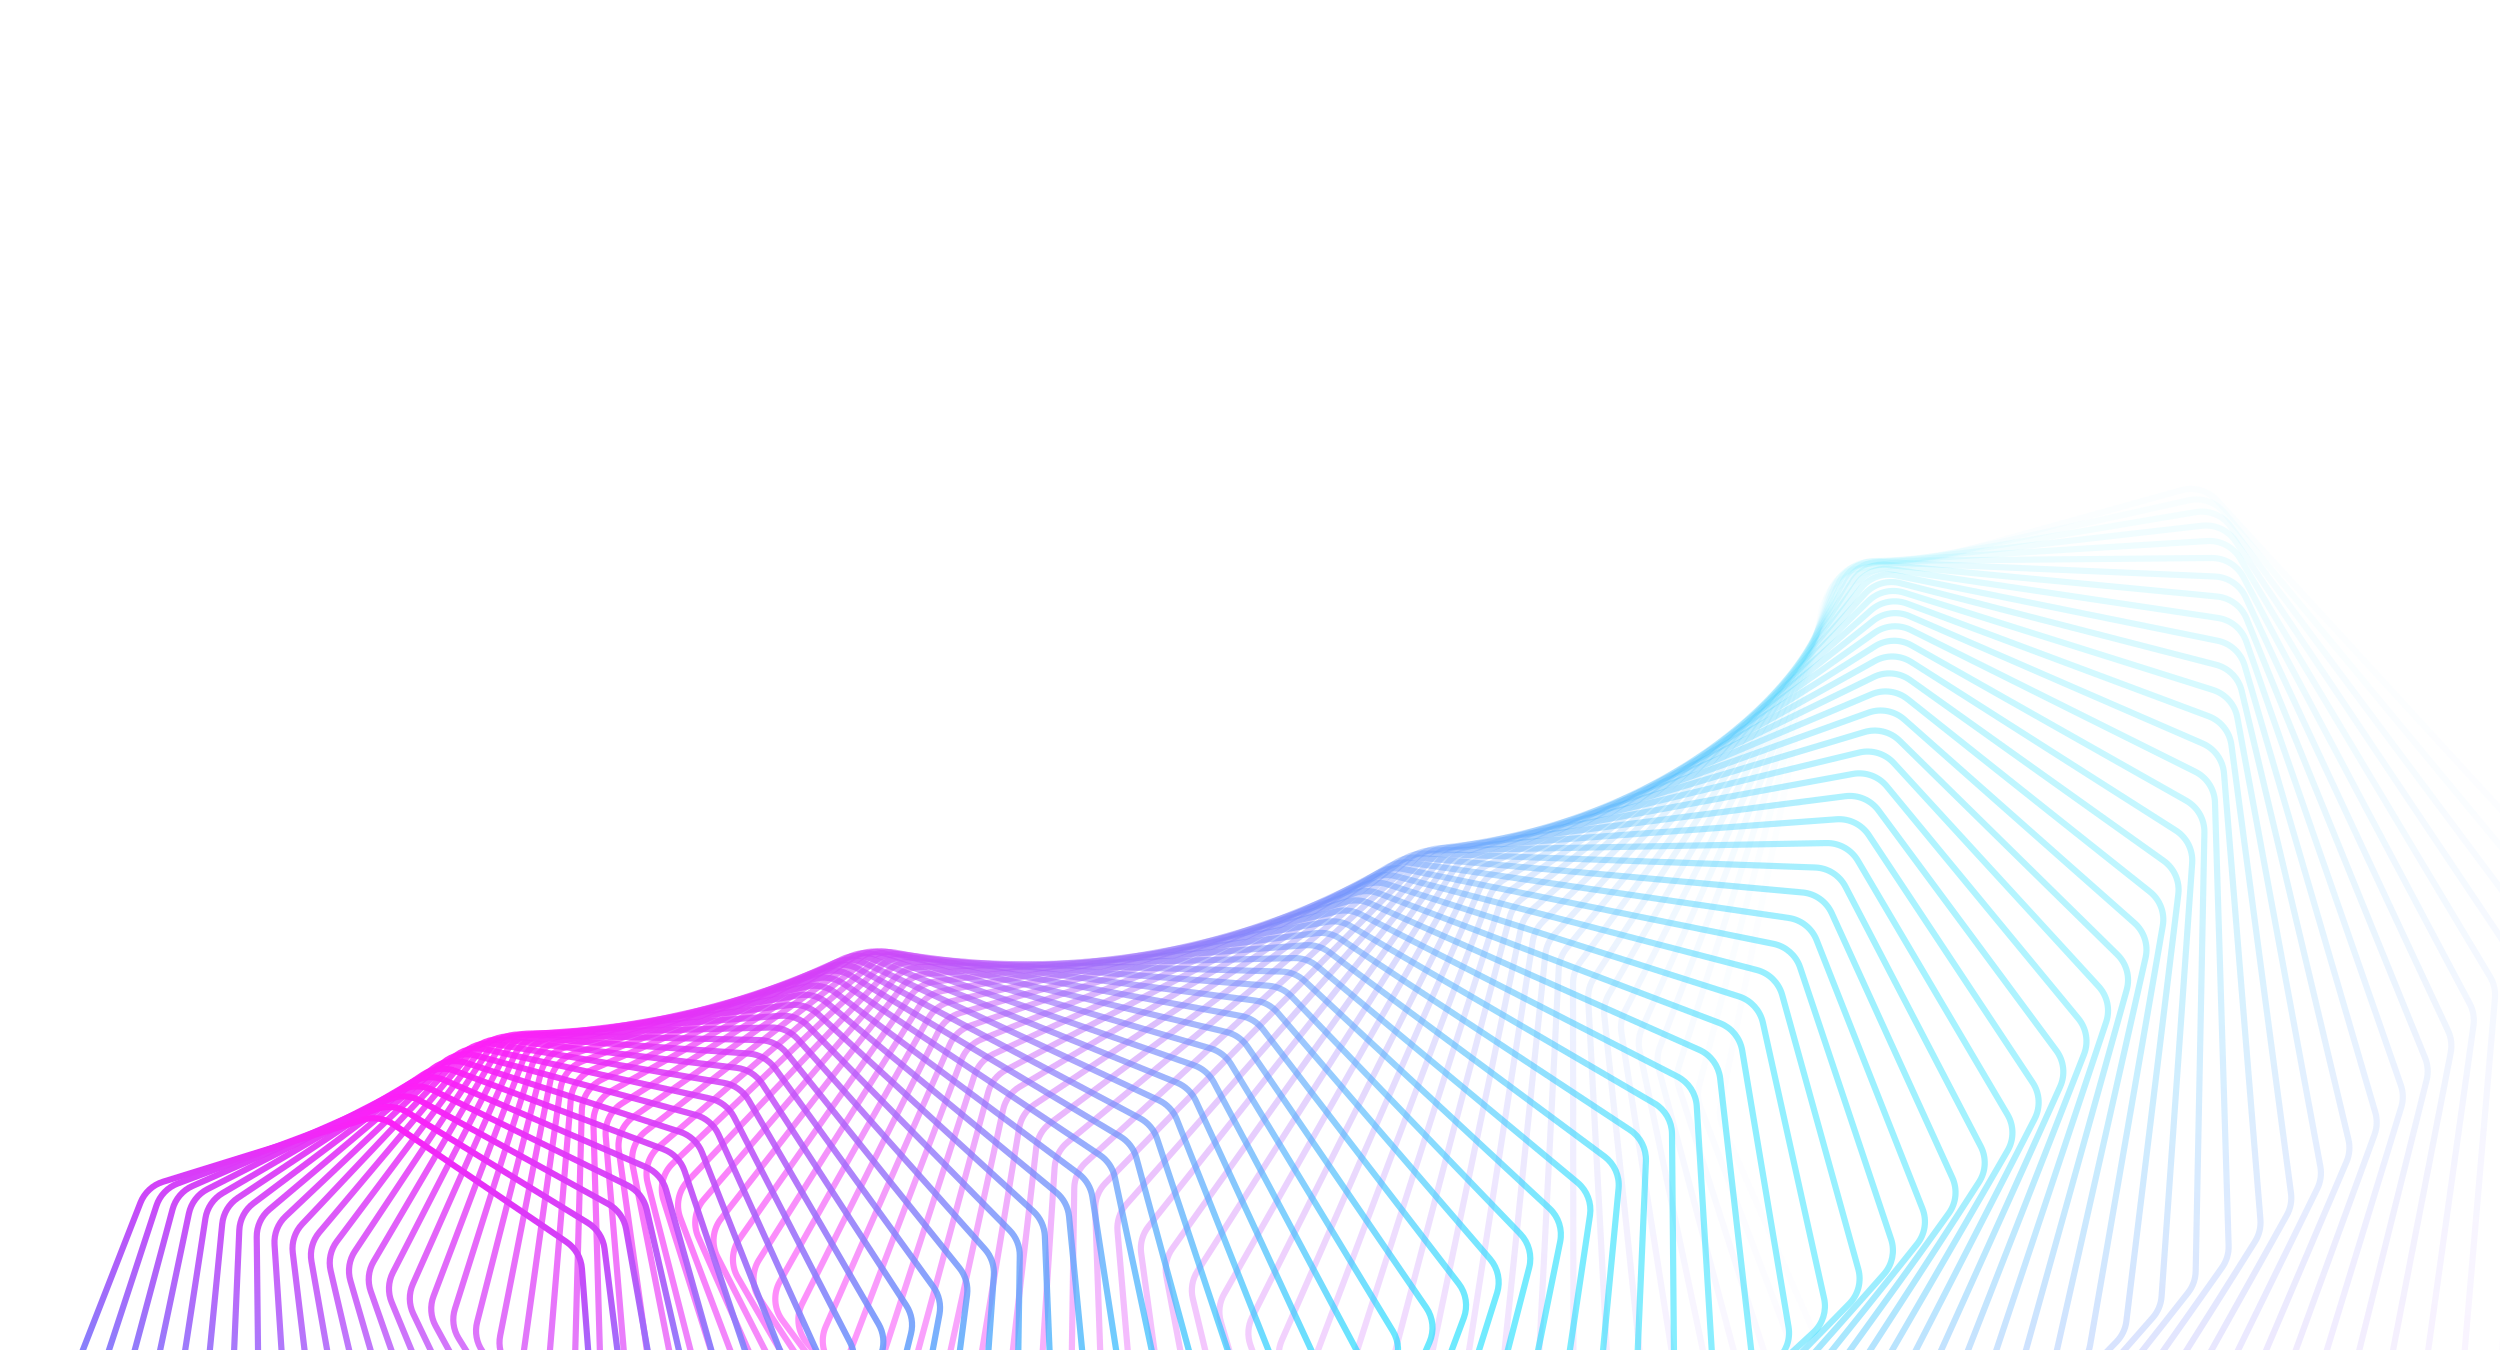 <svg width="1613" height="871" viewBox="0 0 1613 871" fill="none" xmlns="http://www.w3.org/2000/svg">
<path opacity="0.014" d="M1515.26 1175.17C1524.8 1178.92 1535.67 1175.9 1541.92 1167.77L1698.99 963.22C1702.68 958.413 1704.32 952.341 1703.56 946.327L1656.7 575.636C1656.1 570.906 1654.05 566.479 1650.82 562.967L1430.47 322.918C1424.63 316.551 1415.71 313.998 1407.38 316.31L1191.64 376.201C1183.31 378.513 1176.98 385.299 1175.25 393.769L1110.17 713.054C1109.22 717.725 1109.75 722.577 1111.67 726.938L1262.6 1068.74C1265.05 1074.29 1269.59 1078.64 1275.23 1080.86L1515.26 1175.17Z" stroke="url(#paint0_linear_53_66)" stroke-width="4"/>
<path opacity="0.029" d="M1474.1 1178.51C1483.42 1182.73 1494.4 1180.29 1501.05 1172.53L1667.7 978.177C1671.65 973.568 1673.62 967.584 1673.18 961.53L1646.21 592.344C1645.86 587.575 1644.04 583.034 1640.99 579.351L1434.98 330.57C1429.47 323.921 1420.7 320.915 1412.28 322.785L1195.02 371.009C1186.6 372.88 1179.92 379.312 1177.75 387.666L1096.34 700.244C1095.14 704.872 1095.4 709.759 1097.11 714.228L1228.87 1060.15C1231.03 1065.83 1235.35 1070.41 1240.88 1072.92L1474.1 1178.51Z" stroke="url(#paint1_linear_53_66)" stroke-width="4"/>
<path opacity="0.043" d="M1433.13 1180.58C1442.19 1185.25 1453.25 1183.39 1460.29 1176.02L1635.89 992.304C1640.09 987.909 1642.38 982.029 1642.26 975.951L1634.9 609.329C1634.8 604.534 1633.21 599.889 1630.34 596.044L1438.98 339.367C1433.82 332.455 1425.24 329.005 1416.73 330.43L1198.59 366.993C1190.09 368.419 1183.1 374.479 1180.48 382.693L1083.27 687.739C1081.81 692.309 1081.82 697.219 1083.29 701.784L1195.87 1050.77C1197.74 1056.56 1201.82 1061.37 1207.23 1064.15L1433.13 1180.58Z" stroke="url(#paint2_linear_53_66)" stroke-width="4"/>
<path opacity="0.058" d="M1392.4 1181.39C1401.19 1186.5 1412.3 1185.23 1419.71 1178.27L1603.6 1005.58C1608.04 1001.41 1610.64 995.656 1610.84 989.57L1622.74 626.544C1622.9 621.736 1621.55 616.999 1618.87 613L1442.41 349.271C1437.62 342.116 1429.24 338.233 1420.69 339.21L1202.28 364.152C1193.72 365.129 1186.43 370.802 1183.38 378.853L1070.93 675.576C1069.22 680.075 1068.97 684.995 1070.21 689.644L1163.65 1040.64C1165.22 1046.52 1169.05 1051.55 1174.32 1054.61L1392.4 1181.39Z" stroke="url(#paint3_linear_53_66)" stroke-width="4"/>
<path opacity="0.072" d="M1352 1180.97C1360.49 1186.5 1371.61 1185.82 1379.37 1179.29L1570.88 1017.99C1575.54 1014.07 1578.45 1008.45 1578.98 1002.37L1609.75 643.942C1610.16 639.133 1609.05 634.317 1606.57 630.174L1445.23 360.242C1440.82 352.862 1432.66 348.559 1424.08 349.086L1206.02 362.48C1197.44 363.007 1189.86 368.277 1186.39 376.141L1059.3 663.79C1057.34 668.205 1056.83 673.121 1057.83 677.843L1132.24 1029.81C1133.5 1035.78 1137.08 1041 1142.19 1044.33L1352 1180.97Z" stroke="url(#paint4_linear_53_66)" stroke-width="4"/>
<path opacity="0.087" d="M1311.97 1179.35C1320.16 1185.29 1331.26 1185.19 1339.33 1179.11L1537.78 1029.52C1542.65 1025.85 1545.87 1020.38 1546.71 1014.33L1595.9 661.474C1596.57 656.679 1595.71 651.795 1593.44 647.519L1447.38 372.236C1443.35 364.651 1435.44 359.939 1426.85 360.017L1209.74 361.968C1201.16 362.045 1193.33 366.898 1189.44 374.554L1048.35 652.418C1046.16 656.735 1045.38 661.633 1046.14 666.415L1101.66 1018.33C1102.62 1024.37 1105.93 1029.77 1110.87 1033.36L1311.97 1179.35Z" stroke="url(#paint5_linear_53_66)" stroke-width="4"/>
<path opacity="0.101" d="M1272.39 1176.57C1280.24 1182.9 1291.3 1183.38 1299.66 1177.76L1504.35 1040.16C1509.43 1036.75 1512.93 1031.45 1514.1 1025.45L1581.21 679.095C1582.13 674.327 1581.52 669.388 1579.47 664.988L1448.8 385.205C1445.17 377.437 1437.52 372.331 1428.96 371.959L1213.4 362.604C1204.83 362.232 1196.77 366.656 1192.48 374.081L1038.07 641.491C1035.64 645.697 1034.6 650.564 1035.11 655.395L1071.96 1006.26C1072.6 1012.34 1075.64 1017.92 1080.4 1021.76L1272.39 1176.57Z" stroke="url(#paint6_linear_53_66)" stroke-width="4"/>
<path opacity="0.116" d="M1233.32 1172.66C1240.81 1179.36 1251.79 1180.41 1260.42 1175.26L1470.64 1049.89C1475.9 1046.76 1479.7 1041.65 1481.18 1035.7L1565.67 696.758C1566.85 692.029 1566.49 687.049 1564.66 682.534L1449.45 399.102C1446.23 391.17 1438.87 385.686 1430.34 384.868L1216.91 364.373C1208.39 363.554 1200.12 367.538 1195.45 374.711L1028.41 631.041C1025.75 635.124 1024.45 639.946 1024.71 644.812L1043.16 993.642C1043.48 999.76 1046.23 1005.5 1050.8 1009.58L1233.32 1172.66Z" stroke="url(#paint7_linear_53_66)" stroke-width="4"/>
<path opacity="0.13" d="M1194.81 1167.65C1201.93 1174.7 1212.8 1176.32 1221.67 1171.66L1436.71 1058.72C1442.14 1055.87 1446.21 1050.96 1448.01 1045.09L1549.28 714.414C1550.71 709.74 1550.62 704.73 1549.01 700.113L1449.29 413.874C1446.48 405.801 1439.42 399.954 1430.96 398.692L1220.24 367.255C1211.78 365.994 1203.32 369.526 1198.28 376.427L1019.36 621.097C1016.47 625.044 1014.92 629.807 1014.92 634.697L1015.27 980.536C1015.28 986.673 1017.73 992.552 1022.1 996.867L1194.81 1167.65Z" stroke="url(#paint8_linear_53_66)" stroke-width="4"/>
<path opacity="0.145" d="M1156.91 1161.6C1163.65 1168.98 1174.38 1171.16 1183.46 1167L1402.6 1066.64C1408.18 1064.08 1412.52 1059.39 1414.62 1053.61L1532.05 732.02C1533.73 727.412 1533.9 722.386 1532.52 717.678L1448.27 429.469C1445.87 421.275 1439.14 415.083 1430.77 413.383L1223.3 371.229C1214.94 369.53 1206.32 372.603 1200.92 379.212L1010.87 611.688C1007.77 615.486 1005.96 620.178 1005.71 625.077L988.323 966.997C988.011 973.135 990.168 979.143 994.315 983.68L1156.91 1161.6Z" stroke="url(#paint9_linear_53_66)" stroke-width="4"/>
<path opacity="0.159" d="M1119.68 1154.54C1126.02 1162.22 1136.58 1164.95 1145.85 1161.3L1368.36 1073.64C1374.08 1071.38 1378.67 1066.92 1381.08 1061.26L1513.99 749.529C1515.92 745 1516.35 739.972 1515.21 735.183L1446.35 445.831C1444.38 437.539 1437.98 431.018 1429.73 428.886L1226.06 376.27C1217.81 374.138 1209.06 376.745 1203.31 383.043L1002.92 602.839C999.607 606.477 997.545 611.082 997.041 615.979L962.332 953.08C961.702 959.204 963.553 965.325 967.471 970.073L1119.68 1154.54Z" stroke="url(#paint10_linear_53_66)" stroke-width="4"/>
<path opacity="0.174" d="M1083.16 1146.52C1089.09 1154.49 1099.46 1157.75 1108.88 1154.62L1334.04 1079.73C1339.89 1077.78 1344.72 1073.57 1347.43 1068.03L1495.12 766.895C1497.29 762.46 1497.98 757.442 1497.08 752.585L1443.51 462.902C1441.96 454.534 1435.92 447.704 1427.81 445.148L1228.46 382.35C1220.34 379.793 1211.47 381.927 1205.41 387.897L995.478 594.574C991.958 598.039 989.648 602.546 988.888 607.427L937.312 938.841C936.364 944.934 937.902 951.152 941.581 956.101L1083.16 1146.52Z" stroke="url(#paint11_linear_53_66)" stroke-width="4"/>
<path opacity="0.188" d="M1047.41 1137.59C1052.91 1145.82 1063.06 1149.61 1072.61 1147L1299.69 1084.92C1305.65 1083.29 1310.7 1079.33 1313.71 1073.94L1475.43 784.076C1477.85 779.747 1478.8 774.754 1478.15 769.84L1439.71 480.626C1438.59 472.203 1432.92 465.084 1424.96 462.111L1230.43 389.438C1222.47 386.464 1213.52 388.121 1207.15 393.747L988.502 586.915C984.787 590.197 982.232 594.591 981.217 599.443L913.271 924.337C912.007 930.383 913.227 936.684 916.658 941.82L1047.41 1137.59Z" stroke="url(#paint12_linear_53_66)" stroke-width="4"/>
<path opacity="0.203" d="M1012.47 1127.8C1017.53 1136.27 1027.42 1140.58 1037.07 1138.49L1265.37 1089.21C1271.41 1087.9 1276.68 1084.21 1279.98 1078.98L1454.96 801.029C1457.61 796.819 1458.82 791.863 1458.42 786.905L1434.92 498.941C1434.23 490.487 1428.94 483.098 1421.16 479.718L1231.94 397.501C1224.16 394.12 1215.15 395.297 1208.5 400.562L981.958 579.882C978.058 582.969 975.263 587.239 973.994 592.049L890.217 909.626C888.639 915.609 889.538 921.975 892.71 927.287L1012.47 1127.8Z" stroke="url(#paint13_linear_53_66)" stroke-width="4"/>
<path opacity="0.217" d="M978.367 1117.21C982.977 1125.9 992.599 1130.69 1002.31 1129.14L1231.11 1092.61C1237.23 1091.63 1242.69 1088.23 1246.27 1083.16L1433.71 817.712C1436.59 813.633 1438.07 808.728 1437.91 803.737L1429.11 517.788C1428.85 509.323 1423.96 501.686 1416.38 497.91L1232.93 406.503C1225.35 402.726 1216.31 403.421 1209.39 408.31L975.811 573.493C971.735 576.376 968.707 580.507 967.185 585.262L868.154 894.765C866.265 900.668 866.838 907.083 869.744 912.557L978.367 1117.21Z" stroke="url(#paint14_linear_53_66)" stroke-width="4"/>
<path opacity="0.232" d="M945.146 1105.87C949.299 1114.75 958.621 1120.02 968.368 1119L1196.96 1095.13C1203.14 1094.49 1208.79 1091.38 1212.63 1086.5L1411.71 834.084C1414.82 830.149 1416.55 825.308 1416.65 820.298L1422.28 537.104C1422.44 528.651 1417.96 520.787 1410.6 516.626L1233.36 416.406C1226 412.245 1216.95 412.457 1209.79 416.958L970.023 567.763C965.781 570.431 962.527 574.412 960.755 579.1L847.081 879.809C844.886 885.616 845.131 892.064 847.762 897.687L945.146 1105.87Z" stroke="url(#paint15_linear_53_66)" stroke-width="4"/>
<path opacity="0.246" d="M912.838 1093.84C916.526 1102.88 925.523 1108.61 935.278 1108.12L1162.97 1096.8C1169.18 1096.49 1175.01 1093.68 1179.11 1089.01L1388.98 850.107C1392.3 846.327 1394.29 841.564 1394.65 836.546L1414.39 556.827C1414.99 548.408 1410.92 540.34 1403.8 535.807L1233.18 427.17C1226.06 422.637 1217.03 422.367 1209.65 426.468L964.557 562.707C960.161 565.151 956.686 568.969 954.667 573.576L826.996 864.816C824.499 870.511 824.415 876.975 826.763 882.734L912.838 1093.84Z" stroke="url(#paint16_linear_53_66)" stroke-width="4"/>
<path opacity="0.261" d="M881.472 1081.17C884.688 1090.35 893.339 1096.52 903.072 1096.57L1129.19 1097.62C1135.42 1097.65 1141.39 1095.15 1145.75 1090.7L1365.55 865.742C1369.08 862.13 1371.32 857.458 1371.93 852.445L1405.45 576.895C1406.47 568.531 1402.83 560.28 1395.97 555.389L1232.36 438.752C1225.5 433.861 1216.51 433.113 1208.94 436.802L959.375 558.336C954.835 560.547 951.149 564.19 948.885 568.704L807.893 849.841C805.1 855.409 804.685 861.873 806.744 867.752L881.472 1081.17Z" stroke="url(#paint17_linear_53_66)" stroke-width="4"/>
<path opacity="0.275" d="M851.073 1067.92C853.813 1077.22 862.096 1083.81 871.777 1084.38L1095.65 1097.62C1101.88 1097.99 1107.99 1095.81 1112.58 1091.58L1341.43 880.954C1345.16 877.521 1347.65 872.953 1348.52 867.958L1395.43 597.244C1396.87 588.957 1393.67 580.547 1387.08 575.313L1230.85 451.108C1224.27 445.874 1215.35 444.651 1207.6 447.919L954.437 554.659C949.767 556.629 945.877 560.086 943.374 564.493L789.762 834.938C786.68 840.365 785.935 846.811 787.699 852.797L851.073 1067.92Z" stroke="url(#paint18_linear_53_66)" stroke-width="4"/>
<path opacity="0.29" d="M821.663 1054.16C823.924 1063.55 831.817 1070.53 841.419 1071.63L1062.4 1096.82C1068.61 1097.53 1074.84 1095.68 1079.66 1091.69L1316.67 895.709C1320.59 892.466 1323.32 888.014 1324.44 883.05L1384.34 617.812C1386.19 609.623 1383.43 601.077 1377.14 595.515L1228.63 464.193C1222.34 458.632 1213.52 456.939 1205.62 459.777L949.707 551.685C944.917 553.405 940.834 556.664 938.095 560.953L772.592 820.164C769.228 825.433 768.153 831.845 769.616 837.923L821.663 1054.16Z" stroke="url(#paint19_linear_53_66)" stroke-width="4"/>
<path opacity="0.304" d="M793.26 1039.94C795.041 1049.4 802.526 1056.75 812.019 1058.36L1029.47 1095.24C1035.65 1096.28 1041.98 1094.77 1047.01 1091.04L1291.28 909.973C1295.38 906.931 1298.36 902.608 1299.73 897.688L1372.17 638.535C1374.43 630.465 1372.11 621.806 1366.14 615.935L1225.66 477.959C1219.68 472.087 1210.98 469.932 1202.95 472.332L945.144 549.417C940.249 550.88 935.981 553.932 933.013 558.091L756.368 805.569C752.73 810.667 751.327 817.028 752.485 823.183L793.26 1039.94Z" stroke="url(#paint20_linear_53_66)" stroke-width="4"/>
<path opacity="0.319" d="M765.88 1025.33C767.178 1034.83 774.238 1042.53 783.594 1044.65L996.912 1092.9C1003.03 1094.29 1009.45 1093.11 1014.68 1089.65L1265.3 923.717C1269.58 920.885 1272.78 916.705 1274.41 911.84L1358.92 659.352C1361.58 651.421 1359.72 642.674 1354.07 636.509L1221.91 492.358C1216.26 486.193 1207.7 483.582 1199.57 485.539L940.711 547.859C935.723 549.06 931.281 551.893 928.089 555.909L741.072 791.207C737.167 796.119 735.439 802.413 736.288 808.63L765.88 1025.33Z" stroke="url(#paint21_linear_53_66)" stroke-width="4"/>
<path opacity="0.333" d="M739.533 1010.38C740.349 1019.9 746.967 1027.92 756.159 1030.54L964.752 1089.84C970.799 1091.56 977.286 1090.73 982.704 1087.54L1238.76 936.911C1243.2 934.299 1246.64 930.273 1248.52 925.477L1344.61 680.201C1347.65 672.428 1346.25 663.616 1340.94 657.177L1217.35 507.338C1212.04 500.899 1203.66 497.842 1195.45 499.352L936.368 547.012C931.302 547.944 926.696 550.55 923.287 554.412L726.681 777.127C722.521 781.839 720.471 788.049 721.008 794.313L739.533 1010.38Z" stroke="url(#paint22_linear_53_66)" stroke-width="4"/>
<path opacity="0.348" d="M729.725 1016.09L933.028 1086.08C938.983 1088.13 945.518 1087.65 951.108 1084.75L1211.7 949.529C1216.29 947.147 1219.95 943.286 1222.07 938.571L1329.23 701.021C1332.65 693.426 1331.7 684.573 1326.75 677.878L1211.97 522.852C1207.01 516.156 1198.82 512.664 1190.56 513.724L932.078 546.876C926.947 547.534 922.188 549.902 918.569 553.598L713.174 763.378C708.768 767.878 706.4 773.988 706.623 780.282L714.226 995.161C714.563 1004.67 720.724 1013 729.725 1016.09Z" stroke="url(#paint23_linear_53_66)" stroke-width="4"/>
<path opacity="0.362" d="M689.964 979.731C689.824 989.211 695.516 997.806 704.299 1001.38L901.771 1081.66C907.616 1084.04 914.181 1083.91 919.928 1081.3L1184.15 961.546C1188.89 959.401 1192.75 955.718 1195.12 951.097L1312.8 721.751C1316.59 714.354 1316.1 705.484 1311.51 698.552L1205.74 538.845C1201.15 531.913 1193.18 527.998 1184.88 528.606L927.802 547.446C922.621 547.826 917.721 549.948 913.9 553.468L700.524 750.008C695.883 754.283 693.202 760.277 693.109 766.586L689.964 979.731Z" stroke="url(#paint24_linear_53_66)" stroke-width="4"/>
<path opacity="0.377" d="M666.746 964.151C666.134 973.574 671.344 982.414 679.885 986.443L871.012 1076.6C876.729 1079.3 883.305 1079.53 889.194 1077.23L1156.16 972.939C1161.01 971.041 1165.08 967.546 1167.7 963.03L1295.33 742.334C1299.48 735.152 1299.45 726.289 1295.23 719.141L1198.65 555.267C1194.43 548.119 1186.7 543.794 1178.4 543.949L923.502 548.718C918.286 548.816 913.258 550.684 909.244 554.016L688.702 737.061C683.837 741.099 680.849 746.961 680.439 753.269L666.746 964.151Z" stroke="url(#paint25_linear_53_66)" stroke-width="4"/>
<path opacity="0.391" d="M644.57 948.482C643.492 957.824 648.21 966.882 656.484 971.353L840.779 1070.95C846.352 1073.96 852.919 1074.54 858.933 1072.55L1127.74 983.688C1132.72 982.043 1136.98 978.749 1139.83 974.35L1276.85 762.712C1281.35 755.762 1281.77 746.93 1277.94 739.587L1190.68 572.065C1186.85 564.722 1179.38 560.001 1171.1 559.705L919.144 550.685C913.907 550.498 908.763 552.104 904.563 555.238L677.677 724.582C672.601 728.371 669.312 734.085 668.586 740.377L644.57 948.482Z" stroke="url(#paint26_linear_53_66)" stroke-width="4"/>
<path opacity="0.406" d="M623.43 932.782C621.892 942.02 626.11 951.268 634.093 956.164L811.1 1064.73C816.51 1068.04 823.05 1068.98 829.173 1067.31L1098.95 993.775C1104.03 992.39 1108.48 989.306 1111.56 985.037L1257.37 782.83C1262.2 776.129 1263.07 767.351 1259.64 759.834L1181.82 589.186C1178.39 581.669 1171.2 576.568 1162.97 575.823L914.689 553.338C909.446 552.863 904.2 554.201 899.825 557.128L667.416 712.611C662.141 716.14 658.559 721.692 657.517 727.952L623.43 932.782Z" stroke="url(#paint27_linear_53_66)" stroke-width="4"/>
<path opacity="0.42" d="M603.314 917.111C601.326 926.221 605.035 935.631 612.706 940.934L781.997 1057.97C787.228 1061.59 793.722 1062.88 799.937 1061.54L1069.83 1003.18C1075 1002.07 1079.62 999.202 1082.93 995.073L1236.93 802.633C1242.08 796.197 1243.39 787.496 1240.37 779.827L1172.07 606.577C1169.05 598.908 1162.15 593.443 1153.99 592.253L910.102 556.665C904.87 555.902 899.534 556.964 894.994 559.674L657.884 701.188C652.423 704.447 648.556 709.821 647.2 716.033L603.314 917.111Z" stroke="url(#paint28_linear_53_66)" stroke-width="4"/>
<path opacity="0.435" d="M584.211 901.525C581.781 910.486 584.977 920.029 592.314 925.719L753.493 1050.73C758.528 1054.63 764.956 1056.28 771.247 1055.26L1040.41 1011.9C1045.65 1011.06 1050.45 1008.42 1053.97 1004.44L1215.54 822.069C1220.99 815.913 1222.74 807.313 1220.13 799.514L1161.42 624.186C1158.81 616.387 1152.23 610.577 1144.17 608.946L905.349 560.655C900.142 559.602 894.731 560.384 890.036 562.868L649.043 690.349C643.41 693.328 639.267 698.51 637.599 704.66L584.211 901.525Z" stroke="url(#paint29_linear_53_66)" stroke-width="4"/>
<path opacity="0.449" d="M566.104 886.082C563.243 894.871 565.921 904.519 572.904 910.576L725.607 1043.03C730.43 1047.21 736.774 1049.2 743.122 1048.53L1010.73 1019.91C1016.04 1019.35 1020.99 1016.95 1024.72 1013.14L1193.24 841.088C1198.98 835.226 1201.16 826.749 1198.97 818.842L1149.87 641.961C1147.67 634.054 1141.43 627.916 1133.49 625.853L900.396 565.292C895.231 563.949 889.759 564.446 884.919 566.695L640.853 680.128C635.064 682.819 630.653 687.795 628.677 693.866L566.104 886.082Z" stroke="url(#paint30_linear_53_66)" stroke-width="4"/>
<path opacity="0.464" d="M548.973 870.835C545.692 879.432 547.851 889.157 554.46 895.558L698.356 1034.91C702.952 1039.36 709.193 1041.7 715.581 1041.36L980.845 1027.22C986.2 1026.93 991.287 1024.78 995.226 1021.14L1170.06 859.643C1176.07 854.088 1178.68 845.756 1176.91 837.764L1137.42 659.85C1135.64 651.858 1129.75 645.411 1121.96 642.923L895.211 570.56C890.102 568.93 884.584 569.136 879.611 571.143L633.275 670.558C627.343 672.952 622.676 677.709 620.395 683.686L548.973 870.835Z" stroke="url(#paint31_linear_53_66)" stroke-width="4"/>
<path opacity="0.478" d="M532.796 855.838C529.108 864.222 530.746 873.995 536.966 880.718L671.756 1026.42C676.109 1031.12 682.229 1033.8 688.639 1033.8L950.781 1033.8C956.17 1033.8 961.388 1031.91 965.524 1028.45L1146.04 877.688C1152.31 872.453 1155.33 864.287 1153.98 856.233L1124.07 677.801C1122.72 669.747 1117.2 663.013 1109.57 660.107L889.763 576.442C884.726 574.525 879.176 574.438 874.081 576.195L626.266 661.667C620.206 663.757 615.293 668.282 612.712 674.15L532.796 855.838Z" stroke="url(#paint32_linear_53_66)" stroke-width="4"/>
<path opacity="0.493" d="M517.547 841.142C513.466 849.293 514.585 859.085 520.398 866.107L645.819 1017.59C649.916 1022.53 655.895 1025.54 662.31 1025.88L920.584 1039.66C925.993 1039.95 931.329 1038.32 935.654 1035.06L1121.21 895.179C1127.72 890.275 1131.14 882.297 1130.22 874.203L1109.84 695.764C1108.92 687.671 1103.78 680.67 1096.34 677.359L884.02 582.919C879.071 580.718 873.505 580.334 868.301 581.834L619.782 653.483C613.609 655.262 608.462 659.542 605.586 665.286L517.547 841.142Z" stroke="url(#paint33_linear_53_66)" stroke-width="4"/>
<path opacity="0.507" d="M503.199 826.796C498.74 834.696 499.341 844.48 504.734 851.774L620.555 1008.45C624.382 1013.63 630.203 1016.97 636.604 1017.65L890.296 1044.79C895.709 1045.37 901.151 1044.01 905.656 1040.96L1095.62 912.076C1102.35 907.515 1106.16 899.743 1105.67 891.633L1094.74 713.691C1094.24 705.581 1089.5 698.335 1082.27 694.63L877.954 589.969C873.109 587.488 867.542 586.805 862.241 588.042L613.777 646.029C607.508 647.492 602.139 651.515 598.975 657.121L503.199 826.796Z" stroke="url(#paint34_linear_53_66)" stroke-width="4"/>
<path opacity="0.522" d="M489.722 812.848C484.9 820.479 484.987 830.225 489.946 837.768L595.973 999.06C599.517 1004.45 605.162 1008.11 611.53 1009.13L859.958 1049.2C865.359 1050.07 870.895 1048.99 875.57 1046.15L1069.31 928.342C1076.23 924.132 1080.43 916.588 1080.36 908.484L1078.77 731.532C1078.7 723.428 1074.36 715.96 1067.36 711.875L871.538 597.571C866.813 594.813 861.259 593.83 855.874 594.798L608.207 639.326C601.857 640.467 596.279 644.223 592.833 649.676L489.722 812.848Z" stroke="url(#paint35_linear_53_66)" stroke-width="4"/>
<path opacity="0.536" d="M477.082 799.341C471.913 806.686 471.493 816.369 476.006 824.134L572.079 989.447C575.328 995.037 580.778 999.001 587.097 1000.37L829.609 1052.89C834.985 1054.05 840.6 1053.25 845.435 1050.63L1042.32 943.942C1049.42 940.091 1053.99 932.792 1054.34 924.717L1061.95 749.241C1062.3 741.165 1058.39 733.499 1051.64 729.047L864.745 605.701C860.155 602.671 854.63 601.387 849.174 602.081L603.023 633.393C596.61 634.209 590.836 637.686 587.116 642.973L477.082 799.341Z" stroke="url(#paint36_linear_53_66)" stroke-width="4"/>
<path opacity="0.551" d="M465.244 786.319C459.746 793.363 458.825 802.954 462.882 810.915L548.876 979.654C551.818 985.427 557.058 989.691 563.308 991.398L799.291 1055.86C804.625 1057.32 810.306 1056.8 815.293 1054.41L1014.69 958.842C1021.96 955.358 1026.88 948.324 1027.65 940.3L1044.31 766.771C1045.08 758.748 1041.59 750.906 1035.12 746.103L857.551 614.334C853.111 611.039 847.632 609.454 842.118 609.869L598.18 628.245C591.719 628.731 585.763 631.92 581.777 637.028L465.244 786.319Z" stroke="url(#paint37_linear_53_66)" stroke-width="4"/>
<path opacity="0.565" d="M454.171 773.822C448.361 780.549 446.948 790.022 450.541 798.152L526.365 969.72C528.99 975.659 534.002 980.212 540.166 982.255L769.043 1058.12C774.321 1059.87 780.053 1059.65 785.18 1057.49L986.481 973.015C993.893 969.904 999.143 963.15 1000.33 955.2L1025.86 784.08C1027.04 776.13 1023.99 768.138 1017.81 763L849.933 623.445C845.658 619.891 840.24 618.006 834.681 618.138L593.627 623.895C587.136 624.05 581.013 626.941 576.769 631.856L454.171 773.822Z" stroke="url(#paint38_linear_53_66)" stroke-width="4"/>
<path opacity="0.58" d="M443.823 761.887C437.721 768.284 435.825 777.613 438.947 785.884L504.545 959.684C506.843 965.772 511.613 970.602 517.671 972.976L738.904 1059.68C744.11 1061.72 749.88 1061.79 755.136 1059.88L957.732 986.433C965.267 983.701 970.836 977.244 972.432 969.389L1006.62 801.125C1008.22 793.271 1005.61 785.152 999.737 779.697L841.869 633.006C837.773 629.201 832.432 627.017 826.843 626.864L589.318 620.352C582.813 620.174 576.537 622.759 572.045 627.468L443.823 761.887Z" stroke="url(#paint39_linear_53_66)" stroke-width="4"/>
<path opacity="0.594" d="M434.159 750.549C427.783 756.603 425.417 765.763 428.063 774.148L483.414 949.583C485.376 955.803 489.887 960.898 495.823 963.598L708.913 1060.54C714.03 1062.87 719.823 1063.24 725.198 1061.59L928.495 999.073C936.133 996.724 942.004 990.579 944.003 982.842L986.623 817.865C988.622 810.128 986.461 801.908 980.917 796.154L833.339 642.991C829.438 638.942 824.188 636.462 818.583 636.02L585.202 617.624C578.7 617.111 572.287 619.383 567.557 623.875L434.159 750.549Z" stroke="url(#paint40_linear_53_66)" stroke-width="4"/>
<path opacity="0.609" d="M425.137 739.84C418.508 745.54 415.684 754.506 417.849 762.977L462.966 939.458C464.585 945.791 468.822 951.136 474.619 954.157L679.106 1060.73C684.121 1063.35 689.923 1064.02 695.403 1062.63L898.82 1010.92C906.541 1008.95 912.697 1003.13 915.09 995.536L965.893 834.263C968.287 826.664 966.578 818.368 961.376 812.334L824.325 653.369C820.632 649.087 815.491 646.314 809.884 645.582L581.232 615.714C574.751 614.868 568.215 616.819 563.258 621.081L425.137 739.84Z" stroke="url(#paint41_linear_53_66)" stroke-width="4"/>
<path opacity="0.623" d="M416.712 729.789C409.85 735.125 406.581 743.873 408.265 752.402L443.193 929.344C444.462 935.771 448.412 941.353 454.052 944.687L649.52 1060.26C654.417 1063.16 660.212 1064.14 665.787 1063.01L868.758 1021.94C876.542 1020.37 882.963 1014.89 885.743 1007.45L944.46 850.28C947.239 842.84 945.984 834.493 941.139 828.2L814.81 664.113C811.34 659.606 806.323 656.545 800.728 655.52L577.359 614.625C570.914 613.445 564.272 615.069 559.1 619.09L416.712 729.789Z" stroke="url(#paint42_linear_53_66)" stroke-width="4"/>
<path opacity="0.638" d="M408.839 720.423C401.764 725.385 398.067 733.893 399.268 742.451L424.088 919.277C425 925.78 428.649 931.583 434.115 935.223L620.191 1059.15C624.954 1062.32 630.728 1063.6 636.386 1062.75L838.361 1032.15C846.188 1030.96 852.856 1025.83 856.01 1018.57L922.354 865.883C925.509 858.622 924.708 850.249 920.233 843.718L804.78 675.192C801.546 670.471 796.668 667.126 791.099 665.809L573.534 614.353C567.143 612.841 560.412 614.133 555.035 617.904L408.839 720.423Z" stroke="url(#paint43_linear_53_66)" stroke-width="4"/>
<path opacity="0.652" d="M401.472 711.765C394.205 716.344 390.096 724.592 390.816 733.151L405.638 909.294C406.19 915.853 409.525 921.861 414.8 925.798L591.153 1057.41C595.767 1060.86 601.505 1062.44 607.233 1061.86L807.682 1041.51C815.532 1040.71 822.426 1035.94 825.944 1028.88L899.608 881.039C903.127 873.976 902.78 865.603 898.689 858.856L794.221 686.576C791.236 681.652 786.513 678.028 780.985 676.418L569.71 614.894C563.39 613.054 556.585 614.009 551.016 617.519L401.472 711.765Z" stroke="url(#paint44_linear_53_66)" stroke-width="4"/>
<path opacity="0.667" d="M394.562 703.834C387.125 708.025 382.621 715.991 382.863 724.524L387.83 899.428C388.017 906.023 391.027 912.22 396.096 916.444L562.438 1055.07C566.888 1058.78 572.575 1060.67 578.36 1060.37L776.771 1050.02C784.624 1049.61 791.724 1045.22 795.595 1038.37L876.256 895.719C880.126 888.873 880.231 880.525 876.534 873.584L783.123 698.233C780.399 693.119 775.846 689.222 770.374 687.321L565.839 616.242C559.607 614.076 552.745 614.691 546.997 617.93L394.562 703.834Z" stroke="url(#paint45_linear_53_66)" stroke-width="4"/>
<path opacity="0.681" d="M388.062 696.65C380.476 700.447 375.597 708.111 375.366 716.591L370.65 889.713C370.47 896.324 373.144 902.692 377.99 907.192L534.078 1052.15C538.35 1056.11 543.97 1058.31 549.8 1058.29L745.683 1057.69C753.519 1057.66 760.804 1053.65 765.013 1047.04L852.334 909.894C856.543 903.284 857.096 894.985 853.803 887.875L771.476 710.132C769.025 704.841 764.657 700.679 759.254 698.486L561.875 618.386C555.747 615.899 548.845 616.17 542.931 619.13L388.062 696.65Z" stroke="url(#paint46_linear_53_66)" stroke-width="4"/>
<path opacity="0.696" d="M381.923 690.225C374.21 693.623 368.974 700.968 368.276 709.367L354.081 880.18C353.532 886.787 355.86 893.309 360.469 898.074L506.102 1048.67C510.182 1052.88 515.72 1055.38 521.582 1055.65L714.467 1064.5C722.267 1064.86 729.716 1061.23 734.249 1054.87L827.877 923.54C832.41 917.182 833.407 908.958 830.526 901.701L759.271 722.242C757.105 716.787 752.936 712.367 747.618 709.886L557.771 621.314C551.764 618.511 544.839 618.437 538.772 621.11L381.923 690.225Z" stroke="url(#paint47_linear_53_66)" stroke-width="4"/>
<path opacity="0.71" d="M376.096 684.571C368.278 687.568 362.707 694.576 361.55 702.868L338.105 870.862C337.187 877.443 339.16 884.1 343.516 889.118L478.54 1044.66C482.413 1049.12 487.853 1051.92 493.734 1052.47L683.177 1070.46C690.922 1071.2 698.513 1067.97 703.355 1061.88L802.926 936.634C807.767 930.544 809.202 922.42 806.739 915.04L746.503 734.531C744.633 728.927 740.679 724.258 735.46 721.49L553.485 625.01C547.614 621.897 540.683 621.476 534.478 623.855L376.096 684.571Z" stroke="url(#paint48_linear_53_66)" stroke-width="4"/>
<path opacity="0.725" d="M370.531 679.697C362.631 682.29 356.745 688.946 355.138 697.105L322.703 861.786C321.415 868.322 323.025 875.095 327.115 880.353L451.417 1040.14C455.069 1044.84 460.398 1047.93 466.284 1048.78L651.863 1075.58C659.533 1076.69 667.246 1073.86 672.38 1068.05L777.516 949.155C782.65 943.349 784.515 935.348 782.477 927.87L733.168 746.967C731.604 741.228 727.878 736.319 722.772 733.269L548.972 629.458C543.253 626.042 536.334 625.273 530.004 627.351L370.531 679.697Z" stroke="url(#paint49_linear_53_66)" stroke-width="4"/>
<path opacity="0.739" d="M365.18 675.607C357.218 677.796 351.041 684.086 348.995 692.086L307.852 852.98C306.198 859.45 307.437 866.32 311.248 871.804L424.759 1035.15C428.177 1040.07 433.378 1043.46 439.257 1044.6L620.575 1079.86C628.153 1081.34 635.964 1078.91 641.374 1073.4L751.689 961.085C757.098 955.578 759.384 947.724 757.774 940.173L719.264 759.518C718.015 753.661 714.531 748.522 709.552 745.193L544.19 634.636C538.639 630.925 531.748 629.809 525.309 631.579L365.18 675.607Z" stroke="url(#paint50_linear_53_66)" stroke-width="4"/>
<path opacity="0.754" d="M359.994 672.305C351.992 674.09 345.546 680 343.074 687.817L293.532 844.472C291.514 850.855 292.376 857.801 295.895 863.496L398.59 1029.72C401.76 1034.85 406.819 1038.53 412.676 1039.97L589.363 1083.32C596.83 1085.15 604.719 1083.13 610.386 1077.93L725.484 972.41C731.151 967.214 733.847 959.53 732.669 951.932L704.789 772.154C703.864 766.194 700.636 760.836 695.799 757.233L539.1 640.523C533.731 636.525 526.886 635.063 520.352 636.521L359.994 672.305Z" stroke="url(#paint51_linear_53_66)" stroke-width="4"/>
<path opacity="0.768" d="M354.923 669.788C346.903 671.172 340.212 676.691 337.327 684.301L279.718 836.286C277.34 842.561 277.821 849.563 281.035 855.454L372.93 1023.87C375.839 1029.2 380.741 1033.17 386.564 1034.9L558.275 1085.96C565.614 1088.14 573.558 1086.53 579.465 1081.66L698.941 983.117C704.848 978.245 707.943 970.753 707.197 963.132L689.744 784.843C689.153 778.796 686.193 773.23 681.511 769.359L533.661 647.095C528.489 642.818 521.707 641.013 515.094 642.154L354.923 669.788Z" stroke="url(#paint52_linear_53_66)" stroke-width="4"/>
<path opacity="0.783" d="M349.921 668.054C341.904 669.038 334.991 674.156 331.709 681.537L266.386 828.444C263.652 834.592 263.748 841.628 266.647 847.7L347.798 1017.64C350.436 1023.16 355.165 1027.4 360.94 1029.43L527.357 1087.81C534.552 1090.33 542.529 1089.13 548.657 1084.59L672.101 993.195C678.229 988.658 681.71 981.38 681.396 973.762L674.133 797.553C673.881 791.438 671.203 785.676 666.69 781.541L527.838 654.323C522.877 649.778 516.175 647.633 509.497 648.453L349.921 668.054Z" stroke="url(#paint53_linear_53_66)" stroke-width="4"/>
<path opacity="0.797" d="M344.938 667.095C336.945 667.685 329.835 672.394 326.172 679.523L253.509 820.968C250.427 826.968 250.134 834.019 252.707 840.254L323.213 1011.06C325.566 1016.76 330.109 1021.27 335.823 1023.59L496.657 1088.88C503.69 1091.73 511.679 1090.93 518.007 1086.74L645.005 1002.64C651.334 998.446 655.187 991.402 655.303 983.813L657.96 810.254C658.054 804.088 655.669 798.143 651.339 793.752L521.595 662.181C516.858 657.378 510.252 654.896 503.525 655.393L344.938 667.095Z" stroke="url(#paint54_linear_53_66)" stroke-width="4"/>
<path opacity="0.812" d="M339.93 666.903C331.981 667.104 324.699 671.396 320.674 678.253L241.062 813.879C237.638 819.711 236.955 826.754 239.194 833.136L299.191 1004.16C301.248 1010.02 305.59 1014.81 311.229 1017.42L466.217 1089.19C473.073 1092.37 481.052 1091.97 487.561 1088.14L617.694 1011.44C624.204 1007.6 628.413 1000.81 628.956 993.276L641.231 822.916C641.677 816.718 639.597 810.603 635.463 805.963L514.898 670.637C510.399 665.587 503.906 662.773 497.146 662.944L339.93 666.903Z" stroke="url(#paint55_linear_53_66)" stroke-width="4"/>
<path opacity="0.826" d="M334.85 667.466C326.965 667.283 319.537 671.153 315.168 677.719L229.016 807.193C225.26 812.837 224.186 819.852 226.08 826.362L275.744 996.983C277.495 1003 281.622 1008.04 287.173 1010.94L436.08 1088.78C442.745 1092.26 450.692 1092.27 457.361 1088.79L590.208 1019.59C596.878 1016.12 601.428 1009.61 602.393 1002.15L623.952 835.51C624.756 829.299 622.991 823.028 619.067 818.147L507.716 679.658C503.467 674.374 497.104 671.234 490.325 671.077L334.85 667.466Z" stroke="url(#paint56_linear_53_66)" stroke-width="4"/>
<path opacity="0.841" d="M329.654 668.769C321.854 668.21 314.303 671.653 309.611 677.91L217.343 800.926C213.264 806.365 211.8 813.329 213.344 819.949L252.885 989.558C254.319 995.707 258.217 1001 263.666 1004.19L406.287 1087.66C412.746 1091.44 420.64 1091.84 427.449 1088.74L562.588 1027.11C569.397 1024 574.27 1017.78 575.65 1010.42L606.134 848.007C607.299 841.801 605.861 835.389 602.158 830.275L500.02 689.213C496.034 683.706 489.815 680.246 483.035 679.76L329.654 668.769Z" stroke="url(#paint57_linear_53_66)" stroke-width="4"/>
<path opacity="0.855" d="M303.961 678.813L206.016 795.094C201.625 800.307 199.772 807.199 200.957 813.911L230.623 981.922C231.73 988.191 235.386 993.721 240.721 997.196L376.876 1085.87C383.115 1089.93 390.936 1090.72 397.863 1087.99L534.873 1033.98C541.8 1031.25 546.977 1025.33 548.765 1018.11L587.787 860.378C589.316 854.198 588.215 847.661 584.746 842.322L491.784 699.263C488.07 693.548 482.013 689.775 475.246 688.96L324.3 670.795C316.602 669.868 308.956 672.883 303.961 678.813Z" stroke="url(#paint58_linear_53_66)" stroke-width="4"/>
<path opacity="0.87" d="M318.746 673.524C311.17 672.239 303.452 674.824 298.177 680.412L195.004 789.708C190.313 794.678 188.075 801.476 188.895 808.26L208.965 974.109C209.736 980.483 213.137 986.245 218.344 990.001L347.884 1083.43C353.891 1087.76 361.618 1088.94 368.642 1086.58L507.102 1040.22C514.126 1037.86 519.587 1032.27 521.774 1025.2L568.922 872.597C570.818 866.463 570.063 859.816 566.84 854.262L482.982 709.774C479.552 703.864 473.671 699.785 466.933 698.643L318.746 673.524Z" stroke="url(#paint59_linear_53_66)" stroke-width="4"/>
<path opacity="0.884" d="M312.952 676.933C305.514 675.302 297.751 677.457 292.219 682.689L184.278 784.78C179.3 789.488 176.68 796.17 177.132 803.007L187.917 966.157C188.344 972.619 191.476 978.602 196.543 982.635L319.344 1080.38C325.108 1084.97 332.721 1086.52 339.82 1084.55L479.314 1045.82C486.413 1043.85 492.138 1038.6 494.712 1031.7L549.554 884.638C551.817 878.569 551.417 871.828 548.452 866.071L473.592 720.708C470.455 714.616 464.766 710.241 458.073 708.773L312.952 676.933Z" stroke="url(#paint60_linear_53_66)" stroke-width="4"/>
<path opacity="0.899" d="M306.881 681C299.599 679.033 291.815 680.76 286.049 685.624L173.808 780.317C168.557 784.746 165.561 791.292 165.64 798.161L167.483 958.1C167.558 964.634 170.409 970.827 175.323 975.133L291.289 1076.75C296.799 1081.58 304.279 1083.5 311.431 1081.91L451.546 1050.81C458.698 1049.22 464.666 1044.32 467.616 1037.61L529.697 896.474C532.328 890.493 532.29 883.675 529.594 877.723L463.595 732.025C460.76 725.767 455.276 721.104 448.644 719.312L306.881 681Z" stroke="url(#paint61_linear_53_66)" stroke-width="4"/>
<path opacity="0.913" d="M300.495 685.698C293.385 683.406 285.605 684.71 279.631 689.195L163.565 776.326C158.056 780.461 154.691 786.848 154.394 793.73L147.663 949.975C147.379 956.562 149.936 962.955 154.685 967.53L263.749 1072.59C268.995 1077.64 276.324 1079.91 283.507 1078.7L423.835 1055.18C431.018 1053.98 437.207 1049.44 440.518 1042.96L509.367 908.081C512.365 902.208 512.698 895.331 510.281 889.196L452.972 743.685C450.448 737.276 445.185 732.336 438.628 730.222L300.495 685.698Z" stroke="url(#paint62_linear_53_66)" stroke-width="4"/>
<path opacity="0.928" d="M293.762 690.999C286.84 688.396 279.088 689.281 272.93 693.378L153.518 772.813C147.768 776.638 144.041 782.845 143.367 789.719L128.457 941.816C127.808 948.44 130.06 955.021 134.631 959.858L236.75 1067.92C241.723 1073.18 248.883 1075.79 256.076 1074.97L396.215 1058.97C403.409 1058.14 409.795 1053.98 413.453 1047.74L488.581 919.437C491.944 913.693 492.654 906.775 490.528 900.468L441.71 755.648C439.504 749.103 434.474 743.897 428.009 741.466L293.762 690.999L294.466 689.126L293.762 690.999Z" stroke="url(#paint63_linear_53_66)" stroke-width="4"/>
<path opacity="0.942" d="M286.649 696.872C279.928 693.972 272.228 694.445 265.913 698.145L143.638 769.781C137.663 773.281 133.583 779.288 132.532 786.133L109.863 933.661C108.842 940.302 110.777 947.058 115.159 952.152L210.318 1062.78C215.01 1068.24 221.984 1071.18 229.165 1070.74L368.721 1062.17C375.903 1061.73 382.464 1057.95 386.453 1051.96L467.357 930.519C471.082 924.926 472.176 917.985 470.35 911.518L429.796 767.873C427.914 761.209 423.13 755.747 416.771 753.004L286.649 696.872Z" stroke="url(#paint64_linear_53_66)" stroke-width="4"/>
<path opacity="0.957" d="M279.127 703.286C272.621 700.104 264.996 700.172 258.548 703.47L133.896 767.231C127.714 770.393 123.292 776.178 121.862 782.973L91.875 925.542C90.478 932.183 92.085 939.101 96.266 944.446L184.474 1057.22C188.878 1062.85 195.649 1066.12 202.797 1066.05L341.386 1064.81C348.534 1064.74 355.246 1061.36 359.548 1055.65L445.714 941.305C449.798 935.886 451.28 928.94 449.764 922.326L417.22 780.319C415.668 773.551 411.143 767.845 404.905 764.795L279.127 703.286Z" stroke="url(#paint65_linear_53_66)" stroke-width="4"/>
<path opacity="0.971" d="M271.166 710.207C264.888 706.759 257.362 706.432 250.808 709.324L124.261 765.162C117.891 767.973 113.137 773.518 111.332 780.242L74.487 917.496C72.71 924.116 73.978 931.184 77.946 936.773L159.237 1051.28C163.347 1057.07 169.901 1060.64 176.994 1060.95L314.239 1066.9C321.333 1067.21 328.171 1064.23 332.767 1058.82L423.673 951.778C428.11 946.553 429.986 939.622 428.789 932.873L403.974 792.942C402.758 786.087 398.502 780.151 392.4 776.8L271.166 710.207Z" stroke="url(#paint66_linear_53_66)" stroke-width="4"/>
<path opacity="0.986" d="M262.744 717.602C256.705 713.902 249.299 713.191 242.666 715.674L114.705 763.574C108.168 766.021 103.095 771.305 100.917 777.938L57.691 909.556C55.53 916.136 56.449 923.339 60.193 929.166L134.624 1045C138.436 1050.94 144.757 1054.79 151.776 1055.47L287.312 1068.48C294.331 1069.15 301.27 1066.57 306.141 1061.47L401.256 961.917C406.04 956.909 408.313 950.012 407.443 943.142L390.054 805.702C389.178 798.777 385.204 792.624 379.251 788.977L262.744 717.602Z" stroke="url(#paint67_linear_53_66)" stroke-width="4"/>
<path d="M253.836 725.434C248.047 721.5 240.781 720.416 234.096 722.489L105.2 762.461C98.515 764.535 93.137 769.539 90.59 776.059L41.476 901.756C38.928 908.275 39.489 915.6 42.997 921.657L110.649 1038.43C114.158 1044.48 120.234 1048.61 127.157 1049.64L260.631 1069.56C267.554 1070.59 274.571 1068.41 279.694 1063.65L378.483 971.706C383.606 966.937 386.28 960.095 385.746 953.116L375.458 818.557C374.925 811.578 371.242 805.221 365.453 801.287L253.836 725.434Z" stroke="url(#paint68_linear_53_66)" stroke-width="4"/>
<defs>
<linearGradient id="paint0_linear_53_66" x1="1532.04" y1="1183.91" x2="1277.63" y2="267.466" gradientUnits="userSpaceOnUse">
<stop stop-color="#FF1CF7"/>
<stop offset="1" stop-color="#00F0FF"/>
</linearGradient>
<linearGradient id="paint1_linear_53_66" x1="1490.36" y1="1188.07" x2="1286.08" y2="267.758" gradientUnits="userSpaceOnUse">
<stop stop-color="#FF1CF7"/>
<stop offset="1" stop-color="#00F0FF"/>
</linearGradient>
<linearGradient id="paint2_linear_53_66" x1="1448.83" y1="1190.91" x2="1294.38" y2="269.456" gradientUnits="userSpaceOnUse">
<stop stop-color="#FF1CF7"/>
<stop offset="1" stop-color="#00F0FF"/>
</linearGradient>
<linearGradient id="paint3_linear_53_66" x1="1407.5" y1="1192.48" x2="1302.44" y2="272.538" gradientUnits="userSpaceOnUse">
<stop stop-color="#FF1CF7"/>
<stop offset="1" stop-color="#00F0FF"/>
</linearGradient>
<linearGradient id="paint4_linear_53_66" x1="1366.46" y1="1192.78" x2="1310.21" y2="276.978" gradientUnits="userSpaceOnUse">
<stop stop-color="#FF1CF7"/>
<stop offset="1" stop-color="#00F0FF"/>
</linearGradient>
<linearGradient id="paint5_linear_53_66" x1="1325.77" y1="1191.84" x2="1317.6" y2="282.746" gradientUnits="userSpaceOnUse">
<stop stop-color="#FF1CF7"/>
<stop offset="1" stop-color="#00F0FF"/>
</linearGradient>
<linearGradient id="paint6_linear_53_66" x1="1285.48" y1="1189.7" x2="1324.54" y2="289.81" gradientUnits="userSpaceOnUse">
<stop stop-color="#FF1CF7"/>
<stop offset="1" stop-color="#00F0FF"/>
</linearGradient>
<linearGradient id="paint7_linear_53_66" x1="1245.68" y1="1186.38" x2="1330.97" y2="298.131" gradientUnits="userSpaceOnUse">
<stop stop-color="#FF1CF7"/>
<stop offset="1" stop-color="#00F0FF"/>
</linearGradient>
<linearGradient id="paint8_linear_53_66" x1="1206.41" y1="1181.94" x2="1336.83" y2="307.67" gradientUnits="userSpaceOnUse">
<stop stop-color="#FF1CF7"/>
<stop offset="1" stop-color="#00F0FF"/>
</linearGradient>
<linearGradient id="paint9_linear_53_66" x1="1167.73" y1="1176.4" x2="1342.06" y2="318.384" gradientUnits="userSpaceOnUse">
<stop stop-color="#FF1CF7"/>
<stop offset="1" stop-color="#00F0FF"/>
</linearGradient>
<linearGradient id="paint10_linear_53_66" x1="1129.69" y1="1169.82" x2="1346.59" y2="330.225" gradientUnits="userSpaceOnUse">
<stop stop-color="#FF1CF7"/>
<stop offset="1" stop-color="#00F0FF"/>
</linearGradient>
<linearGradient id="paint11_linear_53_66" x1="1092.35" y1="1162.23" x2="1350.37" y2="343.144" gradientUnits="userSpaceOnUse">
<stop stop-color="#FF1CF7"/>
<stop offset="1" stop-color="#00F0FF"/>
</linearGradient>
<linearGradient id="paint12_linear_53_66" x1="1055.76" y1="1153.68" x2="1353.35" y2="357.09" gradientUnits="userSpaceOnUse">
<stop stop-color="#FF1CF7"/>
<stop offset="1" stop-color="#00F0FF"/>
</linearGradient>
<linearGradient id="paint13_linear_53_66" x1="1019.95" y1="1144.23" x2="1355.49" y2="372.008" gradientUnits="userSpaceOnUse">
<stop stop-color="#FF1CF7"/>
<stop offset="1" stop-color="#00F0FF"/>
</linearGradient>
<linearGradient id="paint14_linear_53_66" x1="984.978" y1="1133.94" x2="1356.72" y2="387.841" gradientUnits="userSpaceOnUse">
<stop stop-color="#FF1CF7"/>
<stop offset="1" stop-color="#00F0FF"/>
</linearGradient>
<linearGradient id="paint15_linear_53_66" x1="950.875" y1="1122.84" x2="1357.03" y2="404.53" gradientUnits="userSpaceOnUse">
<stop stop-color="#FF1CF7"/>
<stop offset="1" stop-color="#00F0FF"/>
</linearGradient>
<linearGradient id="paint16_linear_53_66" x1="917.677" y1="1111" x2="1356.36" y2="422.016" gradientUnits="userSpaceOnUse">
<stop stop-color="#FF1CF7"/>
<stop offset="1" stop-color="#00F0FF"/>
</linearGradient>
<linearGradient id="paint17_linear_53_66" x1="885.416" y1="1098.48" x2="1354.68" y2="440.235" gradientUnits="userSpaceOnUse">
<stop stop-color="#FF1CF7"/>
<stop offset="1" stop-color="#00F0FF"/>
</linearGradient>
<linearGradient id="paint18_linear_53_66" x1="854.119" y1="1085.34" x2="1351.97" y2="459.124" gradientUnits="userSpaceOnUse">
<stop stop-color="#FF1CF7"/>
<stop offset="1" stop-color="#00F0FF"/>
</linearGradient>
<linearGradient id="paint19_linear_53_66" x1="823.812" y1="1071.63" x2="1348.19" y2="478.62" gradientUnits="userSpaceOnUse">
<stop stop-color="#FF1CF7"/>
<stop offset="1" stop-color="#00F0FF"/>
</linearGradient>
<linearGradient id="paint20_linear_53_66" x1="794.515" y1="1057.42" x2="1343.33" y2="498.656" gradientUnits="userSpaceOnUse">
<stop stop-color="#FF1CF7"/>
<stop offset="1" stop-color="#00F0FF"/>
</linearGradient>
<linearGradient id="paint21_linear_53_66" x1="766.244" y1="1042.77" x2="1337.36" y2="519.166" gradientUnits="userSpaceOnUse">
<stop stop-color="#FF1CF7"/>
<stop offset="1" stop-color="#00F0FF"/>
</linearGradient>
<linearGradient id="paint22_linear_53_66" x1="739.014" y1="1027.74" x2="1330.28" y2="540.085" gradientUnits="userSpaceOnUse">
<stop stop-color="#FF1CF7"/>
<stop offset="1" stop-color="#00F0FF"/>
</linearGradient>
<linearGradient id="paint23_linear_53_66" x1="712.835" y1="1012.4" x2="1322.06" y2="561.345" gradientUnits="userSpaceOnUse">
<stop stop-color="#FF1CF7"/>
<stop offset="1" stop-color="#00F0FF"/>
</linearGradient>
<linearGradient id="paint24_linear_53_66" x1="687.712" y1="996.792" x2="1312.71" y2="582.879" gradientUnits="userSpaceOnUse">
<stop stop-color="#FF1CF7"/>
<stop offset="1" stop-color="#00F0FF"/>
</linearGradient>
<linearGradient id="paint25_linear_53_66" x1="663.648" y1="980.995" x2="1302.22" y2="604.622" gradientUnits="userSpaceOnUse">
<stop stop-color="#FF1CF7"/>
<stop offset="1" stop-color="#00F0FF"/>
</linearGradient>
<linearGradient id="paint26_linear_53_66" x1="640.643" y1="965.066" x2="1290.59" y2="626.507" gradientUnits="userSpaceOnUse">
<stop stop-color="#FF1CF7"/>
<stop offset="1" stop-color="#00F0FF"/>
</linearGradient>
<linearGradient id="paint27_linear_53_66" x1="618.693" y1="949.065" x2="1277.83" y2="648.469" gradientUnits="userSpaceOnUse">
<stop stop-color="#FF1CF7"/>
<stop offset="1" stop-color="#00F0FF"/>
</linearGradient>
<linearGradient id="paint28_linear_53_66" x1="597.788" y1="933.052" x2="1263.95" y2="670.444" gradientUnits="userSpaceOnUse">
<stop stop-color="#FF1CF7"/>
<stop offset="1" stop-color="#00F0FF"/>
</linearGradient>
<linearGradient id="paint29_linear_53_66" x1="577.919" y1="917.086" x2="1248.95" y2="692.368" gradientUnits="userSpaceOnUse">
<stop stop-color="#FF1CF7"/>
<stop offset="1" stop-color="#00F0FF"/>
</linearGradient>
<linearGradient id="paint30_linear_53_66" x1="559.071" y1="901.225" x2="1232.85" y2="714.179" gradientUnits="userSpaceOnUse">
<stop stop-color="#FF1CF7"/>
<stop offset="1" stop-color="#00F0FF"/>
</linearGradient>
<linearGradient id="paint31_linear_53_66" x1="541.226" y1="885.525" x2="1215.68" y2="735.818" gradientUnits="userSpaceOnUse">
<stop stop-color="#FF1CF7"/>
<stop offset="1" stop-color="#00F0FF"/>
</linearGradient>
<linearGradient id="paint32_linear_53_66" x1="524.364" y1="870.041" x2="1197.45" y2="757.224" gradientUnits="userSpaceOnUse">
<stop stop-color="#FF1CF7"/>
<stop offset="1" stop-color="#00F0FF"/>
</linearGradient>
<linearGradient id="paint33_linear_53_66" x1="508.461" y1="854.825" x2="1178.19" y2="778.342" gradientUnits="userSpaceOnUse">
<stop stop-color="#FF1CF7"/>
<stop offset="1" stop-color="#00F0FF"/>
</linearGradient>
<linearGradient id="paint34_linear_53_66" x1="493.49" y1="839.929" x2="1157.92" y2="799.116" gradientUnits="userSpaceOnUse">
<stop stop-color="#FF1CF7"/>
<stop offset="1" stop-color="#00F0FF"/>
</linearGradient>
<linearGradient id="paint35_linear_53_66" x1="479.423" y1="825.402" x2="1136.69" y2="819.494" gradientUnits="userSpaceOnUse">
<stop stop-color="#FF1CF7"/>
<stop offset="1" stop-color="#00F0FF"/>
</linearGradient>
<linearGradient id="paint36_linear_53_66" x1="466.228" y1="811.29" x2="1114.52" y2="839.425" gradientUnits="userSpaceOnUse">
<stop stop-color="#FF1CF7"/>
<stop offset="1" stop-color="#00F0FF"/>
</linearGradient>
<linearGradient id="paint37_linear_53_66" x1="453.872" y1="797.638" x2="1091.44" y2="858.862" gradientUnits="userSpaceOnUse">
<stop stop-color="#FF1CF7"/>
<stop offset="1" stop-color="#00F0FF"/>
</linearGradient>
<linearGradient id="paint38_linear_53_66" x1="442.317" y1="784.489" x2="1067.51" y2="877.758" gradientUnits="userSpaceOnUse">
<stop stop-color="#FF1CF7"/>
<stop offset="1" stop-color="#00F0FF"/>
</linearGradient>
<linearGradient id="paint39_linear_53_66" x1="431.525" y1="771.882" x2="1042.75" y2="896.071" gradientUnits="userSpaceOnUse">
<stop stop-color="#FF1CF7"/>
<stop offset="1" stop-color="#00F0FF"/>
</linearGradient>
<linearGradient id="paint40_linear_53_66" x1="421.456" y1="759.854" x2="1017.22" y2="913.762" gradientUnits="userSpaceOnUse">
<stop stop-color="#FF1CF7"/>
<stop offset="1" stop-color="#00F0FF"/>
</linearGradient>
<linearGradient id="paint41_linear_53_66" x1="412.068" y1="748.439" x2="990.95" y2="930.794" gradientUnits="userSpaceOnUse">
<stop stop-color="#FF1CF7"/>
<stop offset="1" stop-color="#00F0FF"/>
</linearGradient>
<linearGradient id="paint42_linear_53_66" x1="403.318" y1="737.669" x2="963.999" y2="947.133" gradientUnits="userSpaceOnUse">
<stop stop-color="#FF1CF7"/>
<stop offset="1" stop-color="#00F0FF"/>
</linearGradient>
<linearGradient id="paint43_linear_53_66" x1="395.16" y1="727.573" x2="936.411" y2="962.748" gradientUnits="userSpaceOnUse">
<stop stop-color="#FF1CF7"/>
<stop offset="1" stop-color="#00F0FF"/>
</linearGradient>
<linearGradient id="paint44_linear_53_66" x1="387.549" y1="718.175" x2="908.237" y2="977.611" gradientUnits="userSpaceOnUse">
<stop stop-color="#FF1CF7"/>
<stop offset="1" stop-color="#00F0FF"/>
</linearGradient>
<linearGradient id="paint45_linear_53_66" x1="380.436" y1="709.499" x2="879.525" y2="991.699" gradientUnits="userSpaceOnUse">
<stop stop-color="#FF1CF7"/>
<stop offset="1" stop-color="#00F0FF"/>
</linearGradient>
<linearGradient id="paint46_linear_53_66" x1="373.774" y1="701.565" x2="850.329" y2="1004.99" gradientUnits="userSpaceOnUse">
<stop stop-color="#FF1CF7"/>
<stop offset="1" stop-color="#00F0FF"/>
</linearGradient>
<linearGradient id="paint47_linear_53_66" x1="367.514" y1="694.388" x2="820.701" y2="1017.46" gradientUnits="userSpaceOnUse">
<stop stop-color="#FF1CF7"/>
<stop offset="1" stop-color="#00F0FF"/>
</linearGradient>
<linearGradient id="paint48_linear_53_66" x1="361.607" y1="687.983" x2="790.693" y2="1029.11" gradientUnits="userSpaceOnUse">
<stop stop-color="#FF1CF7"/>
<stop offset="1" stop-color="#00F0FF"/>
</linearGradient>
<linearGradient id="paint49_linear_53_66" x1="356.004" y1="682.361" x2="760.36" y2="1039.92" gradientUnits="userSpaceOnUse">
<stop stop-color="#FF1CF7"/>
<stop offset="1" stop-color="#00F0FF"/>
</linearGradient>
<linearGradient id="paint50_linear_53_66" x1="350.654" y1="677.527" x2="729.753" y2="1049.87" gradientUnits="userSpaceOnUse">
<stop stop-color="#FF1CF7"/>
<stop offset="1" stop-color="#00F0FF"/>
</linearGradient>
<linearGradient id="paint51_linear_53_66" x1="345.508" y1="673.488" x2="698.928" y2="1058.98" gradientUnits="userSpaceOnUse">
<stop stop-color="#FF1CF7"/>
<stop offset="1" stop-color="#00F0FF"/>
</linearGradient>
<linearGradient id="paint52_linear_53_66" x1="340.516" y1="670.244" x2="667.936" y2="1067.23" gradientUnits="userSpaceOnUse">
<stop stop-color="#FF1CF7"/>
<stop offset="1" stop-color="#00F0FF"/>
</linearGradient>
<linearGradient id="paint53_linear_53_66" x1="335.631" y1="667.794" x2="636.831" y2="1074.62" gradientUnits="userSpaceOnUse">
<stop stop-color="#FF1CF7"/>
<stop offset="1" stop-color="#00F0FF"/>
</linearGradient>
<linearGradient id="paint54_linear_53_66" x1="330.803" y1="666.133" x2="605.663" y2="1081.17" gradientUnits="userSpaceOnUse">
<stop stop-color="#FF1CF7"/>
<stop offset="1" stop-color="#00F0FF"/>
</linearGradient>
<linearGradient id="paint55_linear_53_66" x1="325.985" y1="665.254" x2="574.485" y2="1086.87" gradientUnits="userSpaceOnUse">
<stop stop-color="#FF1CF7"/>
<stop offset="1" stop-color="#00F0FF"/>
</linearGradient>
<linearGradient id="paint56_linear_53_66" x1="321.131" y1="665.147" x2="543.346" y2="1091.75" gradientUnits="userSpaceOnUse">
<stop stop-color="#FF1CF7"/>
<stop offset="1" stop-color="#00F0FF"/>
</linearGradient>
<linearGradient id="paint57_linear_53_66" x1="316.194" y1="665.8" x2="512.295" y2="1095.81" gradientUnits="userSpaceOnUse">
<stop stop-color="#FF1CF7"/>
<stop offset="1" stop-color="#00F0FF"/>
</linearGradient>
<linearGradient id="paint58_linear_53_66" x1="311.131" y1="667.196" x2="481.38" y2="1099.07" gradientUnits="userSpaceOnUse">
<stop stop-color="#FF1CF7"/>
<stop offset="1" stop-color="#00F0FF"/>
</linearGradient>
<linearGradient id="paint59_linear_53_66" x1="305.9" y1="669.317" x2="450.647" y2="1101.55" gradientUnits="userSpaceOnUse">
<stop stop-color="#FF1CF7"/>
<stop offset="1" stop-color="#00F0FF"/>
</linearGradient>
<linearGradient id="paint60_linear_53_66" x1="300.457" y1="672.145" x2="420.14" y2="1103.27" gradientUnits="userSpaceOnUse">
<stop stop-color="#FF1CF7"/>
<stop offset="1" stop-color="#00F0FF"/>
</linearGradient>
<linearGradient id="paint61_linear_53_66" x1="294.765" y1="675.655" x2="389.901" y2="1104.26" gradientUnits="userSpaceOnUse">
<stop stop-color="#FF1CF7"/>
<stop offset="1" stop-color="#00F0FF"/>
</linearGradient>
<linearGradient id="paint62_linear_53_66" x1="288.785" y1="679.822" x2="359.972" y2="1104.54" gradientUnits="userSpaceOnUse">
<stop stop-color="#FF1CF7"/>
<stop offset="1" stop-color="#00F0FF"/>
</linearGradient>
<linearGradient id="paint63_linear_53_66" x1="282.482" y1="684.621" x2="330.391" y2="1104.14" gradientUnits="userSpaceOnUse">
<stop stop-color="#FF1CF7"/>
<stop offset="1" stop-color="#00F0FF"/>
</linearGradient>
<linearGradient id="paint64_linear_53_66" x1="275.821" y1="690.022" x2="301.194" y2="1103.09" gradientUnits="userSpaceOnUse">
<stop stop-color="#FF1CF7"/>
<stop offset="1" stop-color="#00F0FF"/>
</linearGradient>
<linearGradient id="paint65_linear_53_66" x1="268.771" y1="695.995" x2="272.415" y2="1101.43" gradientUnits="userSpaceOnUse">
<stop stop-color="#FF1CF7"/>
<stop offset="1" stop-color="#00F0FF"/>
</linearGradient>
<linearGradient id="paint66_linear_53_66" x1="261.302" y1="702.507" x2="244.086" y2="1099.2" gradientUnits="userSpaceOnUse">
<stop stop-color="#FF1CF7"/>
<stop offset="1" stop-color="#00F0FF"/>
</linearGradient>
<linearGradient id="paint67_linear_53_66" x1="253.388" y1="709.525" x2="216.237" y2="1096.41" gradientUnits="userSpaceOnUse">
<stop stop-color="#FF1CF7"/>
<stop offset="1" stop-color="#00F0FF"/>
</linearGradient>
<linearGradient id="paint68_linear_53_66" x1="245.003" y1="717.013" x2="188.893" y2="1093.12" gradientUnits="userSpaceOnUse">
<stop stop-color="#FF1CF7"/>
<stop offset="1" stop-color="#00F0FF"/>
</linearGradient>
</defs>
</svg>
